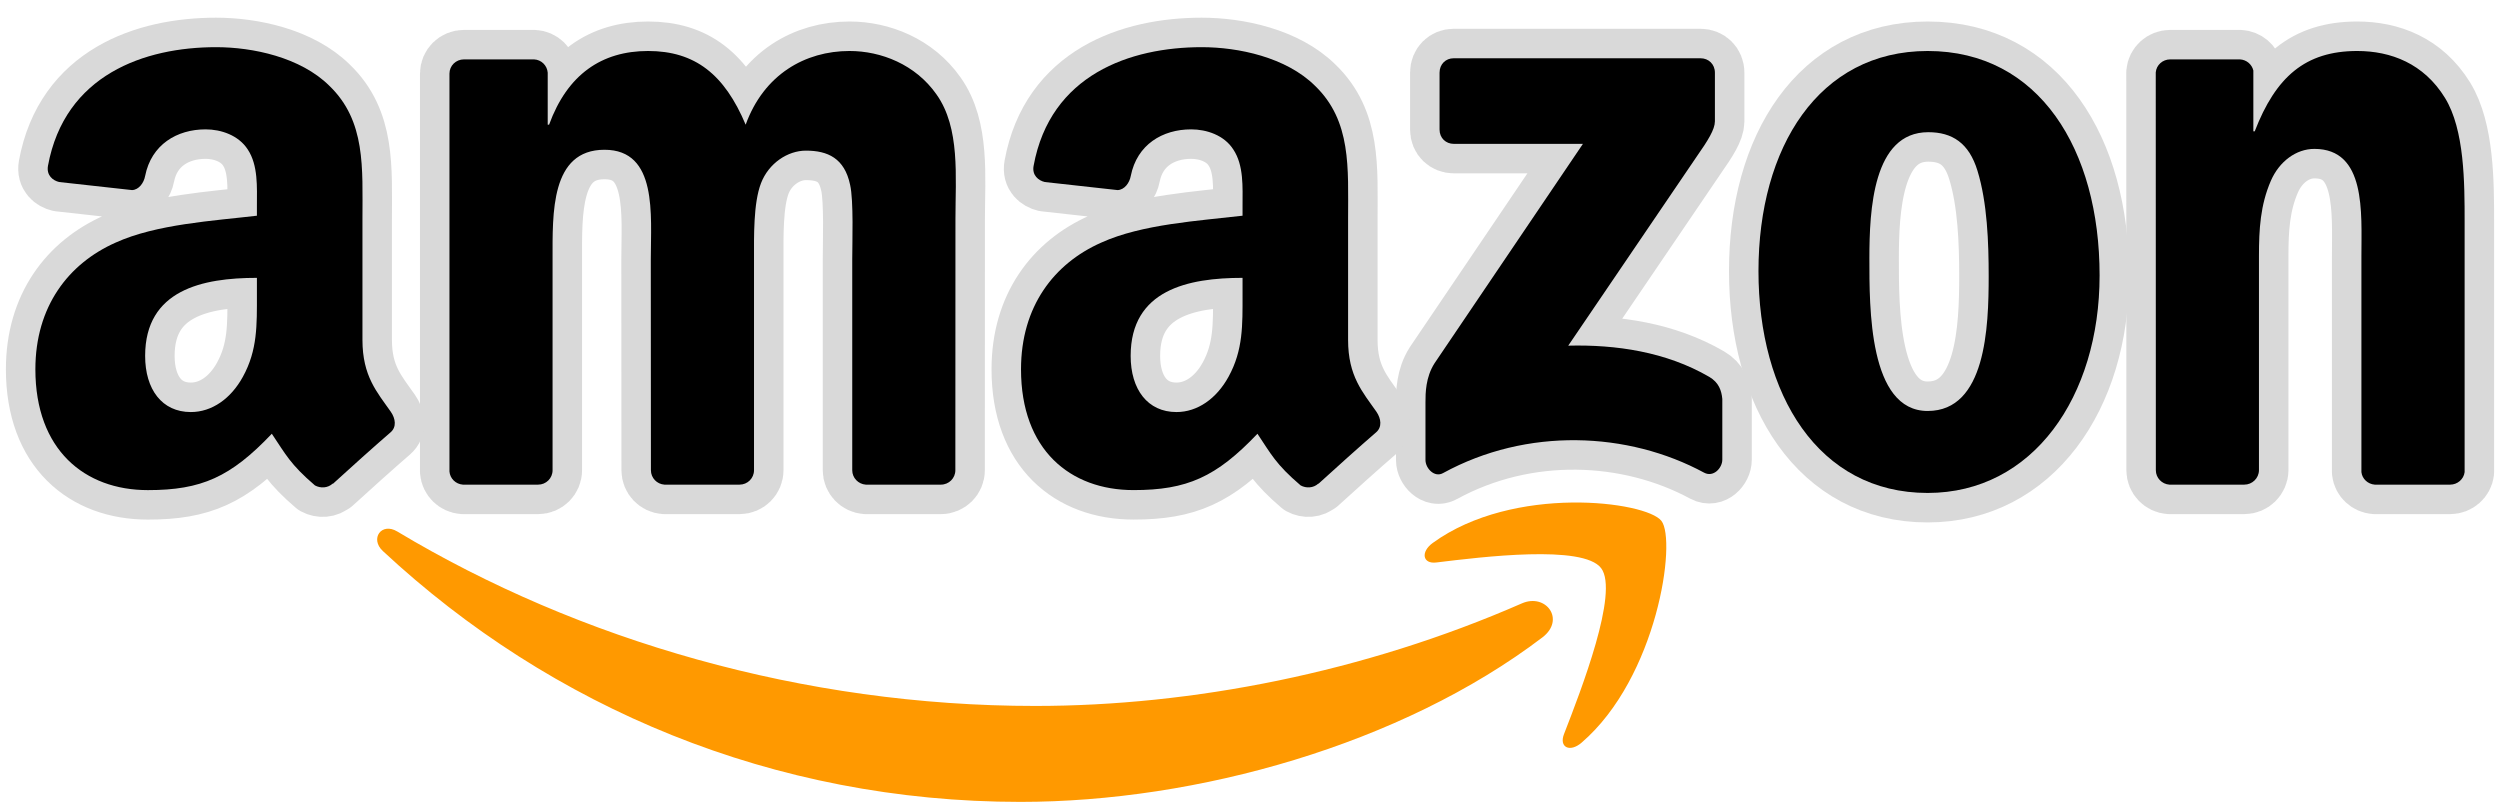 <?xml version="1.0" encoding="UTF-8" standalone="no"?>
<!DOCTYPE svg PUBLIC "-//W3C//DTD SVG 1.1//EN" "http://www.w3.org/Graphics/SVG/1.1/DTD/svg11.dtd">
<svg width="100%" height="100%" viewBox="0 0 106 34" version="1.1" xmlns="http://www.w3.org/2000/svg" xmlns:xlink="http://www.w3.org/1999/xlink" xml:space="preserve" xmlns:serif="http://www.serif.com/" style="fill-rule:evenodd;clip-rule:evenodd;stroke-linejoin:round;stroke-miterlimit:2;">
    <g transform="matrix(1,0,0,1,1,2)">
        <path d="M64.399,25.025C58.414,29.573 49.738,32 42.268,32C31.795,32 22.366,28.006 15.233,21.364C14.672,20.842 15.175,20.13 15.847,20.537C23.545,25.154 33.064,27.932 42.896,27.932C49.527,27.932 56.822,26.518 63.529,23.583C64.543,23.139 65.39,24.267 64.399,25.025Z" style="fill:rgb(255,153,0);"/>
    </g>
    <g transform="matrix(1,0,0,1,1,2)">
        <path d="M66.888,22.09C66.126,21.082 61.83,21.614 59.902,21.849C59.315,21.923 59.225,21.396 59.754,21.017C63.175,18.535 68.789,19.252 69.443,20.084C70.098,20.92 69.273,26.721 66.058,29.49C65.565,29.915 65.094,29.689 65.314,29.125C66.036,27.267 67.654,23.102 66.888,22.09Z" style="fill:rgb(255,153,0);"/>
    </g>
    <g transform="matrix(1,0,0,1,1,2)">
        <path d="M60.037,3.494L60.037,1.082C60.037,0.716 60.306,0.471 60.629,0.471L71.107,0.471C71.443,0.471 71.712,0.721 71.712,1.082L71.712,3.148C71.707,3.494 71.425,3.947 70.923,4.664L65.493,12.656C67.511,12.605 69.641,12.915 71.47,13.978C71.882,14.218 71.994,14.569 72.026,14.916L72.026,17.491C72.026,17.842 71.649,18.253 71.254,18.041C68.031,16.298 63.749,16.109 60.185,18.059C59.822,18.263 59.44,17.856 59.44,17.505L59.44,15.059C59.44,14.666 59.445,13.996 59.826,13.4L66.116,4.1L60.642,4.1C60.306,4.1 60.037,3.855 60.037,3.494Z" style="fill:none;stroke:rgb(217,217,217);stroke-width:2.5px;"/>
        <path d="M60.037,3.494L60.037,1.082C60.037,0.716 60.306,0.471 60.629,0.471L71.107,0.471C71.443,0.471 71.712,0.721 71.712,1.082L71.712,3.148C71.707,3.494 71.425,3.947 70.923,4.664L65.493,12.656C67.511,12.605 69.641,12.915 71.47,13.978C71.882,14.218 71.994,14.569 72.026,14.916L72.026,17.491C72.026,17.842 71.649,18.253 71.254,18.041C68.031,16.298 63.749,16.109 60.185,18.059C59.822,18.263 59.44,17.856 59.44,17.505L59.44,15.059C59.44,14.666 59.445,13.996 59.826,13.4L66.116,4.1L60.642,4.1C60.306,4.1 60.037,3.855 60.037,3.494Z"/>
    </g>
    <g transform="matrix(1,0,0,1,1,2)">
        <path d="M21.815,18.549L18.627,18.549C18.322,18.526 18.08,18.29 18.057,17.99L18.057,1.123C18.057,0.786 18.331,0.518 18.672,0.518L21.644,0.518C21.954,0.532 22.2,0.777 22.223,1.082L22.223,3.287L22.281,3.287C23.057,1.156 24.514,0.162 26.477,0.162C28.473,0.162 29.719,1.156 30.616,3.287C31.387,1.156 33.14,0.162 35.019,0.162C36.355,0.162 37.816,0.73 38.709,2.006C39.717,3.425 39.511,5.487 39.511,7.294L39.507,17.939C39.507,18.277 39.233,18.549 38.892,18.549L35.709,18.549C35.391,18.526 35.135,18.263 35.135,17.939L35.135,9C35.135,8.288 35.198,6.513 35.045,5.838C34.808,4.706 34.095,4.387 33.171,4.387C32.4,4.387 31.593,4.918 31.266,5.769C30.939,6.619 30.97,8.043 30.97,9L30.97,17.939C30.97,18.277 30.696,18.549 30.356,18.549L27.172,18.549C26.85,18.526 26.599,18.263 26.599,17.939L26.594,9C26.594,7.118 26.894,4.35 24.63,4.35C22.339,4.35 22.429,7.049 22.429,9L22.429,17.939C22.429,18.277 22.155,18.549 21.815,18.549Z" style="fill:none;stroke:rgb(217,217,217);stroke-width:2.5px;"/>
        <path d="M21.815,18.549L18.627,18.549C18.322,18.526 18.08,18.29 18.057,17.99L18.057,1.123C18.057,0.786 18.331,0.518 18.672,0.518L21.644,0.518C21.954,0.532 22.2,0.777 22.223,1.082L22.223,3.287L22.281,3.287C23.057,1.156 24.514,0.162 26.477,0.162C28.473,0.162 29.719,1.156 30.616,3.287C31.387,1.156 33.14,0.162 35.019,0.162C36.355,0.162 37.816,0.73 38.709,2.006C39.717,3.425 39.511,5.487 39.511,7.294L39.507,17.939C39.507,18.277 39.233,18.549 38.892,18.549L35.709,18.549C35.391,18.526 35.135,18.263 35.135,17.939L35.135,9C35.135,8.288 35.198,6.513 35.045,5.838C34.808,4.706 34.095,4.387 33.171,4.387C32.4,4.387 31.593,4.918 31.266,5.769C30.939,6.619 30.97,8.043 30.97,9L30.97,17.939C30.97,18.277 30.696,18.549 30.356,18.549L27.172,18.549C26.85,18.526 26.599,18.263 26.599,17.939L26.594,9C26.594,7.118 26.894,4.35 24.63,4.35C22.339,4.35 22.429,7.049 22.429,9L22.429,17.939C22.429,18.277 22.155,18.549 21.815,18.549Z"/>
    </g>
    <g transform="matrix(1,0,0,1,1,2)">
        <path d="M80.733,0.162C85.463,0.162 88.023,4.35 88.023,9.675C88.023,14.819 85.194,18.901 80.733,18.901C76.088,18.901 73.559,14.713 73.559,9.494C73.559,4.243 76.119,0.162 80.733,0.162ZM80.759,3.605C78.41,3.605 78.262,6.906 78.262,8.963C78.262,11.024 78.231,15.425 80.733,15.425C83.203,15.425 83.32,11.875 83.32,9.711C83.32,8.288 83.261,6.587 82.844,5.237C82.486,4.063 81.773,3.605 80.759,3.605Z" style="fill:none;stroke:rgb(217,217,217);stroke-width:2.5px;"/>
        <path d="M80.733,0.162C85.463,0.162 88.023,4.35 88.023,9.675C88.023,14.819 85.194,18.901 80.733,18.901C76.088,18.901 73.559,14.713 73.559,9.494C73.559,4.243 76.119,0.162 80.733,0.162ZM80.759,3.605C78.41,3.605 78.262,6.906 78.262,8.963C78.262,11.024 78.231,15.425 80.733,15.425C83.203,15.425 83.32,11.875 83.32,9.711C83.32,8.288 83.261,6.587 82.844,5.237C82.486,4.063 81.773,3.605 80.759,3.605Z"/>
    </g>
    <g transform="matrix(1,0,0,1,1,2)">
        <path d="M94.156,18.549L90.982,18.549C90.664,18.526 90.408,18.263 90.408,17.939L90.404,1.068C90.431,0.758 90.695,0.518 91.018,0.518L93.972,0.518C94.25,0.532 94.479,0.726 94.542,0.989L94.542,3.568L94.6,3.568C95.492,1.262 96.743,0.162 98.945,0.162C100.375,0.162 101.769,0.693 102.666,2.149C103.5,3.499 103.5,5.769 103.5,7.4L103.5,18.018C103.464,18.314 103.2,18.549 102.886,18.549L99.689,18.549C99.397,18.526 99.155,18.304 99.124,18.018L99.124,8.856C99.124,7.012 99.33,4.313 97.129,4.313C96.353,4.313 95.64,4.849 95.286,5.662C94.838,6.693 94.78,7.719 94.78,8.856L94.78,17.939C94.775,18.277 94.497,18.549 94.156,18.549Z" style="fill:none;stroke:rgb(217,217,217);stroke-width:2.5px;"/>
        <path d="M94.156,18.549L90.982,18.549C90.664,18.526 90.408,18.263 90.408,17.939L90.404,1.068C90.431,0.758 90.695,0.518 91.018,0.518L93.972,0.518C94.25,0.532 94.479,0.726 94.542,0.989L94.542,3.568L94.6,3.568C95.492,1.262 96.743,0.162 98.945,0.162C100.375,0.162 101.769,0.693 102.666,2.149C103.5,3.499 103.5,5.769 103.5,7.4L103.5,18.018C103.464,18.314 103.2,18.549 102.886,18.549L99.689,18.549C99.397,18.526 99.155,18.304 99.124,18.018L99.124,8.856C99.124,7.012 99.33,4.313 97.129,4.313C96.353,4.313 95.64,4.849 95.286,5.662C94.838,6.693 94.78,7.719 94.78,8.856L94.78,17.939C94.775,18.277 94.497,18.549 94.156,18.549Z"/>
    </g>
    <g transform="matrix(1,0,0,1,1,2)">
        <path d="M51.684,10.493C51.684,11.773 51.715,12.841 51.088,13.978C50.581,14.902 49.774,15.471 48.882,15.471C47.658,15.471 46.94,14.509 46.94,13.09C46.94,10.289 49.375,9.781 51.684,9.781L51.684,10.493ZM54.899,18.503C54.688,18.697 54.383,18.711 54.146,18.581C53.087,17.676 52.895,17.255 52.316,16.391C50.568,18.23 49.326,18.78 47.062,18.78C44.376,18.78 42.291,17.075 42.291,13.659C42.291,10.992 43.69,9.175 45.69,8.288C47.42,7.502 49.837,7.363 51.684,7.146L51.684,6.721C51.684,5.94 51.742,5.015 51.294,4.34C50.908,3.735 50.164,3.485 49.505,3.485C48.29,3.485 47.209,4.128 46.945,5.459C46.891,5.755 46.68,6.046 46.389,6.06L43.3,5.718C43.04,5.658 42.748,5.44 42.825,5.029C43.533,1.165 46.923,0 49.953,0C51.505,0 53.531,0.425 54.755,1.636C56.307,3.129 56.159,5.121 56.159,7.289L56.159,12.411C56.159,13.95 56.777,14.625 57.36,15.457C57.562,15.753 57.607,16.109 57.347,16.331C56.697,16.89 55.54,17.93 54.903,18.512L54.899,18.503Z" style="fill:none;stroke:rgb(217,217,217);stroke-width:2.5px;"/>
        <path d="M51.684,10.493C51.684,11.773 51.715,12.841 51.088,13.978C50.581,14.902 49.774,15.471 48.882,15.471C47.658,15.471 46.94,14.509 46.94,13.09C46.94,10.289 49.375,9.781 51.684,9.781L51.684,10.493ZM54.899,18.503C54.688,18.697 54.383,18.711 54.146,18.581C53.087,17.676 52.895,17.255 52.316,16.391C50.568,18.23 49.326,18.78 47.062,18.78C44.376,18.78 42.291,17.075 42.291,13.659C42.291,10.992 43.69,9.175 45.69,8.288C47.42,7.502 49.837,7.363 51.684,7.146L51.684,6.721C51.684,5.94 51.742,5.015 51.294,4.34C50.908,3.735 50.164,3.485 49.505,3.485C48.29,3.485 47.209,4.128 46.945,5.459C46.891,5.755 46.68,6.046 46.389,6.06L43.3,5.718C43.04,5.658 42.748,5.44 42.825,5.029C43.533,1.165 46.923,0 49.953,0C51.505,0 53.531,0.425 54.755,1.636C56.307,3.129 56.159,5.121 56.159,7.289L56.159,12.411C56.159,13.95 56.777,14.625 57.36,15.457C57.562,15.753 57.607,16.109 57.347,16.331C56.697,16.89 55.54,17.93 54.903,18.512L54.899,18.503Z"/>
    </g>
    <g transform="matrix(1,0,0,1,1,2)">
        <path d="M9.893,10.493C9.893,11.773 9.924,12.841 9.297,13.978C8.79,14.902 7.987,15.471 7.091,15.471C5.867,15.471 5.154,14.509 5.154,13.091C5.154,10.289 7.588,9.781 9.893,9.781L9.893,10.493ZM13.108,18.503C12.897,18.697 12.592,18.711 12.354,18.582C11.296,17.676 11.108,17.255 10.525,16.391C8.777,18.231 7.539,18.781 5.27,18.781C2.589,18.781 0.5,17.075 0.5,13.659C0.5,10.992 1.903,9.175 3.899,8.288C5.629,7.502 8.046,7.364 9.893,7.146L9.893,6.721C9.893,5.94 9.951,5.015 9.507,4.341C9.117,3.735 8.373,3.485 7.718,3.485C6.503,3.485 5.418,4.128 5.154,5.459C5.1,5.755 4.889,6.046 4.602,6.06L1.509,5.718C1.249,5.658 0.962,5.441 1.034,5.029C1.746,1.165 5.131,0 8.162,0C9.714,0 11.74,0.425 12.964,1.637C14.516,3.13 14.368,5.122 14.368,7.29L14.368,12.411C14.368,13.95 14.986,14.625 15.569,15.457C15.775,15.753 15.82,16.109 15.56,16.331C14.91,16.89 13.753,17.93 13.117,18.512L13.108,18.503Z" style="fill:none;stroke:rgb(217,217,217);stroke-width:2.5px;"/>
        <path d="M9.893,10.493C9.893,11.773 9.924,12.841 9.297,13.978C8.79,14.902 7.987,15.471 7.091,15.471C5.867,15.471 5.154,14.509 5.154,13.091C5.154,10.289 7.588,9.781 9.893,9.781L9.893,10.493ZM13.108,18.503C12.897,18.697 12.592,18.711 12.354,18.582C11.296,17.676 11.108,17.255 10.525,16.391C8.777,18.231 7.539,18.781 5.27,18.781C2.589,18.781 0.5,17.075 0.5,13.659C0.5,10.992 1.903,9.175 3.899,8.288C5.629,7.502 8.046,7.364 9.893,7.146L9.893,6.721C9.893,5.94 9.951,5.015 9.507,4.341C9.117,3.735 8.373,3.485 7.718,3.485C6.503,3.485 5.418,4.128 5.154,5.459C5.1,5.755 4.889,6.046 4.602,6.06L1.509,5.718C1.249,5.658 0.962,5.441 1.034,5.029C1.746,1.165 5.131,0 8.162,0C9.714,0 11.74,0.425 12.964,1.637C14.516,3.13 14.368,5.122 14.368,7.29L14.368,12.411C14.368,13.95 14.986,14.625 15.569,15.457C15.775,15.753 15.82,16.109 15.56,16.331C14.91,16.89 13.753,17.93 13.117,18.512L13.108,18.503Z"/>
    </g>
</svg>
